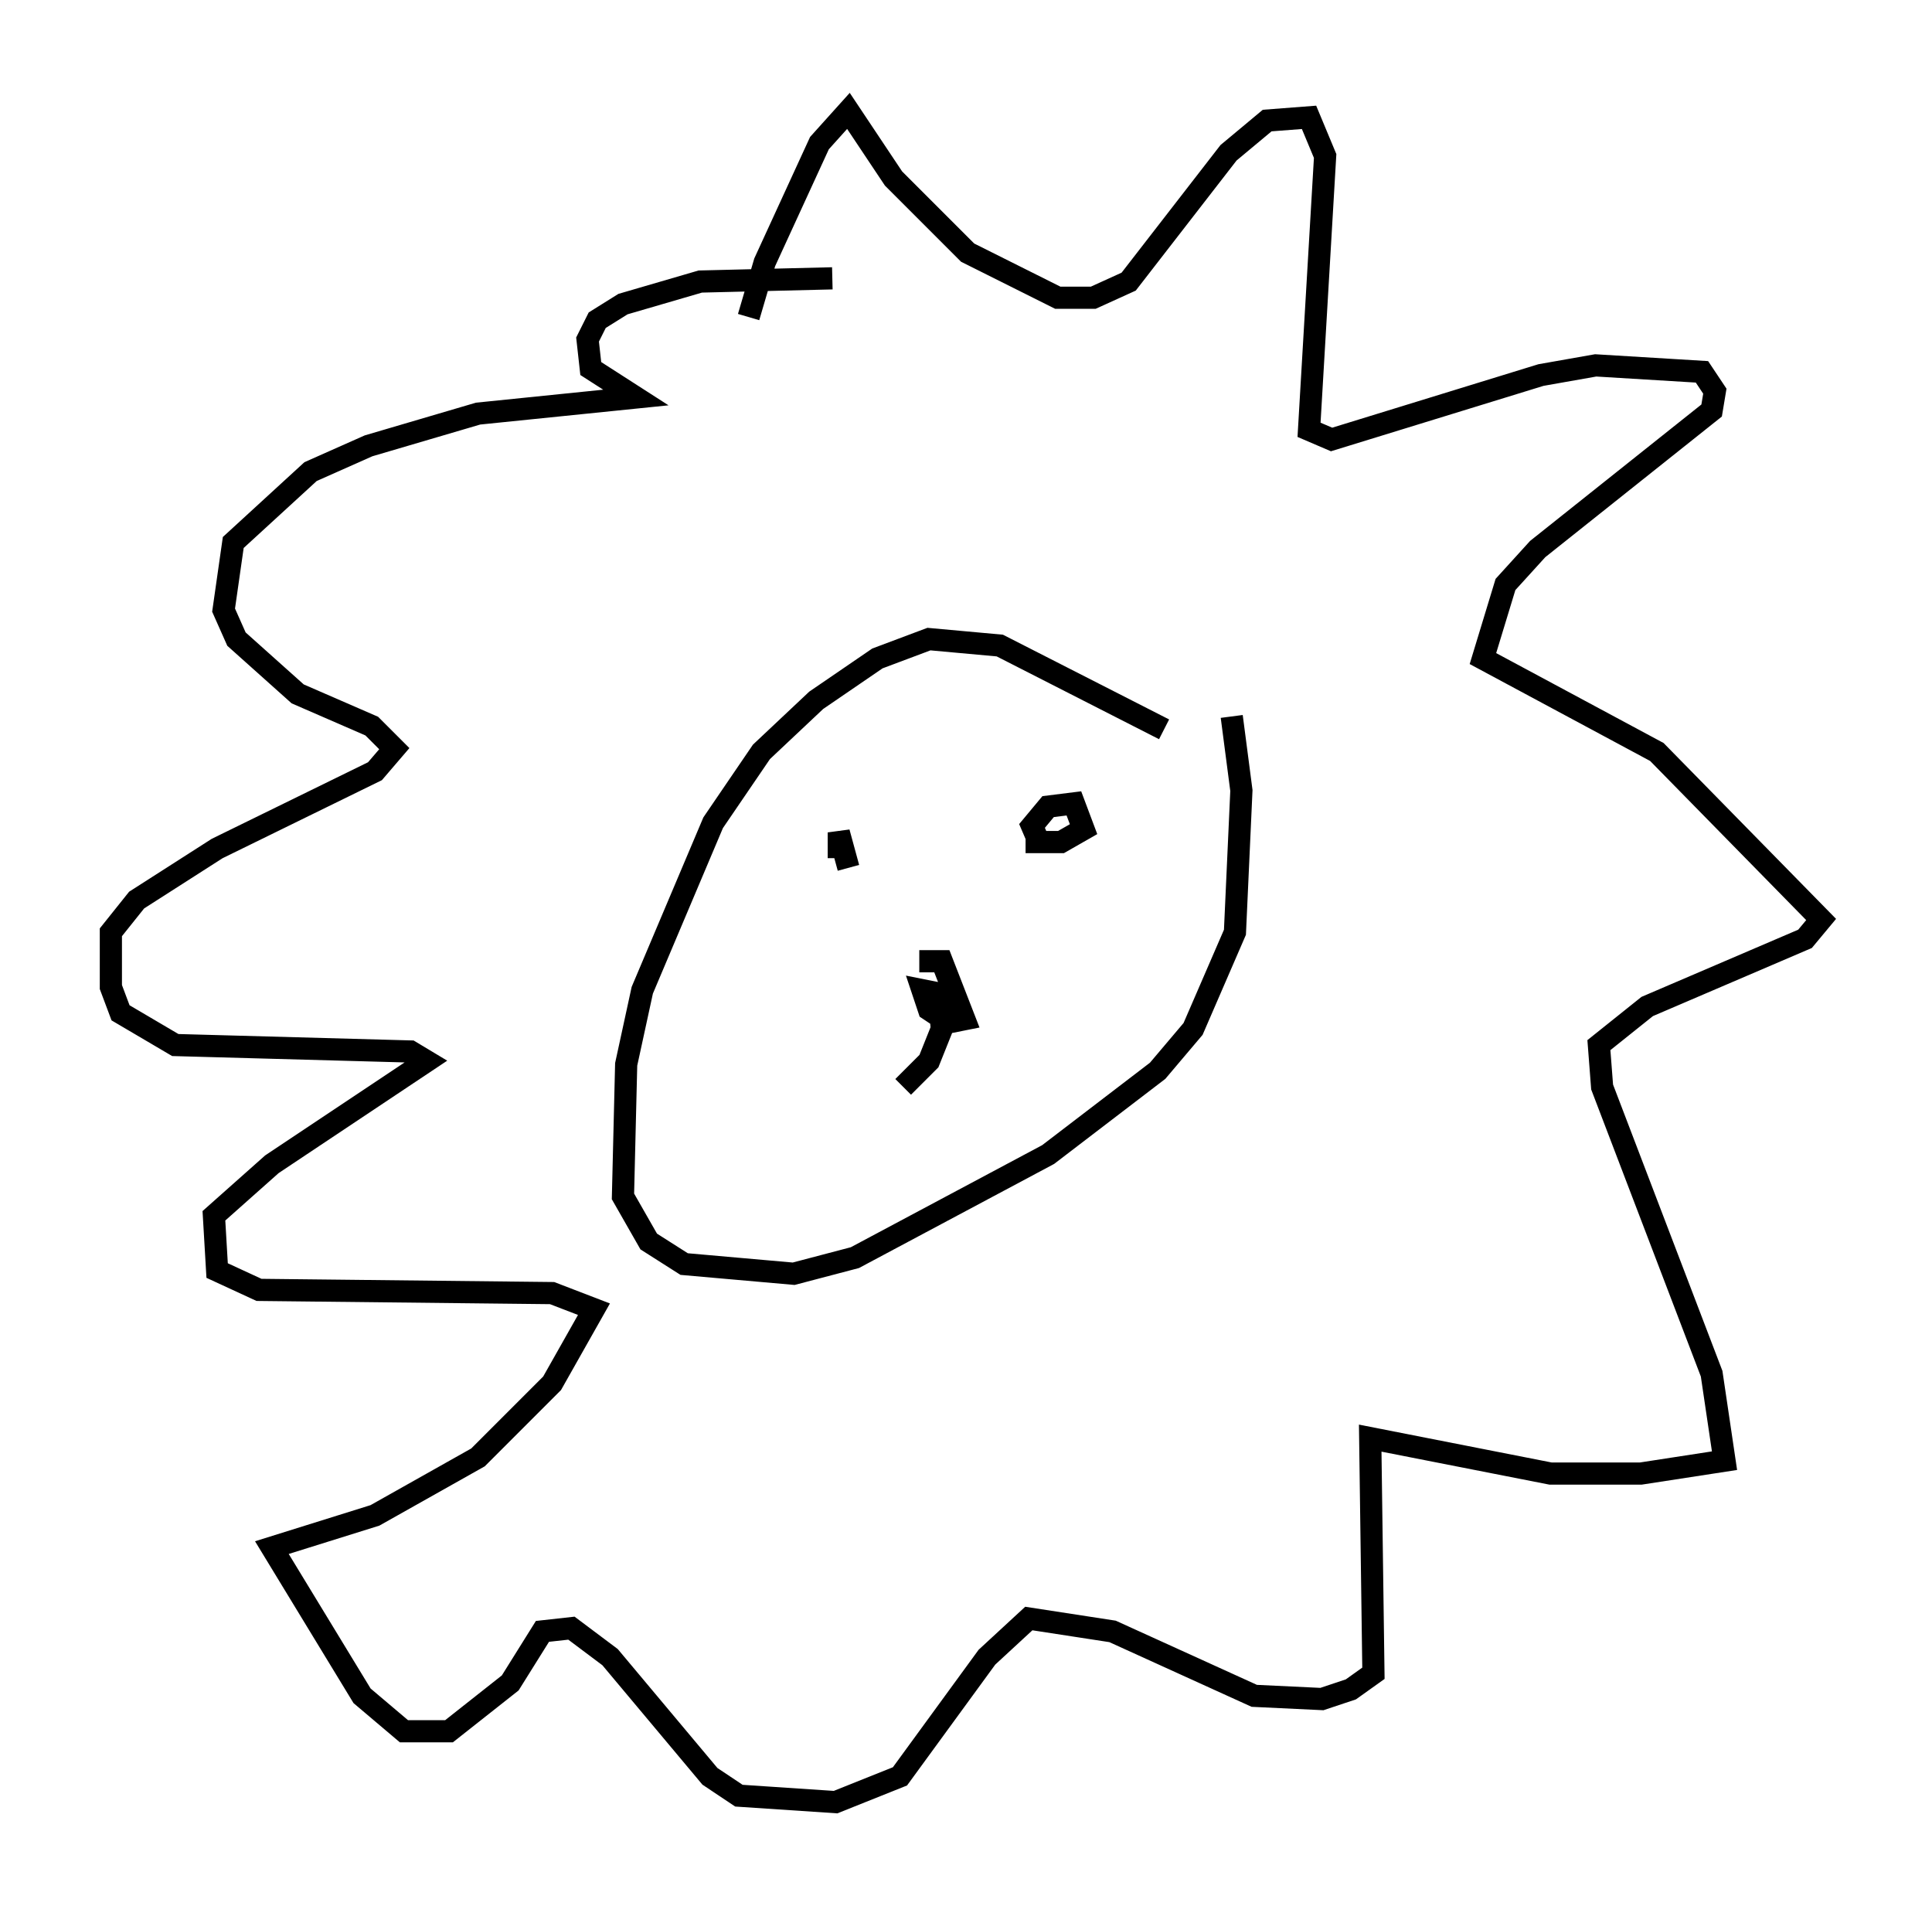 <?xml version="1.0" encoding="utf-8" ?>
<svg baseProfile="full" height="86.257" version="1.1" width="87.128" xmlns="http://www.w3.org/2000/svg" xmlns:ev="http://www.w3.org/2001/xml-events" xmlns:xlink="http://www.w3.org/1999/xlink"><defs /><rect fill="white" height="86.257" width="87.128" x="0" y="0" /><path d="M33.905, 17.056 m-0.145, -2.76 l0.726, -2.469 2.469, -5.374 l1.307, -1.453 2.034, 3.05 l3.341, 3.341 4.067, 2.034 l1.598, 0.0 1.598, -0.726 l4.503, -5.81 1.743, -1.453 l1.888, -0.145 0.726, 1.743 l-0.726, 12.346 1.017, 0.436 l9.441, -2.905 2.469, -0.436 l4.793, 0.291 0.581, 0.872 l-0.145, 0.872 -7.844, 6.246 l-1.453, 1.598 -1.017, 3.341 l7.844, 4.212 7.408, 7.553 l-0.726, 0.872 -7.117, 3.05 l-2.179, 1.743 0.145, 1.888 l4.939, 12.927 0.581, 3.922 l-3.777, 0.581 -4.067, 0.0 l-8.134, -1.598 0.145, 10.603 l-1.017, 0.726 -1.307, 0.436 l-3.05, -0.145 -6.391, -2.905 l-3.777, -0.581 -1.888, 1.743 l-3.922, 5.374 -2.905, 1.162 l-4.358, -0.291 -1.307, -0.872 l-4.503, -5.374 -1.743, -1.307 l-1.307, 0.145 -1.453, 2.324 l-2.76, 2.179 -2.034, 0.0 l-1.888, -1.598 -4.067, -6.682 l4.648, -1.453 4.648, -2.615 l3.341, -3.341 1.888, -3.341 l-1.888, -0.726 -13.218, -0.145 l-1.888, -0.872 -0.145, -2.469 l2.615, -2.324 6.972, -4.648 l-0.726, -0.436 -10.603, -0.291 l-2.469, -1.453 -0.436, -1.162 l0.0, -2.469 1.162, -1.453 l3.631, -2.324 7.117, -3.486 l0.872, -1.017 -1.017, -1.017 l-3.341, -1.453 -2.76, -2.469 l-0.581, -1.307 0.436, -3.05 l3.486, -3.196 2.615, -1.162 l4.939, -1.453 7.117, -0.726 l-2.034, -1.307 -0.145, -1.307 l0.436, -0.872 1.162, -0.726 l3.486, -1.017 5.955, -0.145 m14.961, 20.335 l-7.408, -3.777 -3.196, -0.291 l-2.324, 0.872 -2.76, 1.888 l-2.469, 2.324 -2.179, 3.196 l-3.196, 7.553 -0.726, 3.341 l-0.145, 5.955 1.162, 2.034 l1.598, 1.017 4.939, 0.436 l2.76, -0.726 8.715, -4.648 l4.939, -3.777 1.598, -1.888 l1.888, -4.358 0.291, -6.391 l-0.436, -3.341 m-17.721, 6.391 l0.0, -1.162 0.436, 1.598 m8.715, -0.872 l-0.436, -1.017 0.726, -0.872 l1.162, -0.145 0.436, 1.162 l-1.017, 0.581 -1.598, 0.0 m-4.793, 5.374 l1.017, 0.0 1.017, 2.615 l-0.726, 0.145 -0.872, -0.581 l-0.291, -0.872 0.726, 0.145 l0.145, 1.598 -0.581, 1.453 l-1.162, 1.162 " fill="none" stroke="black" stroke-width="1" /></svg>
